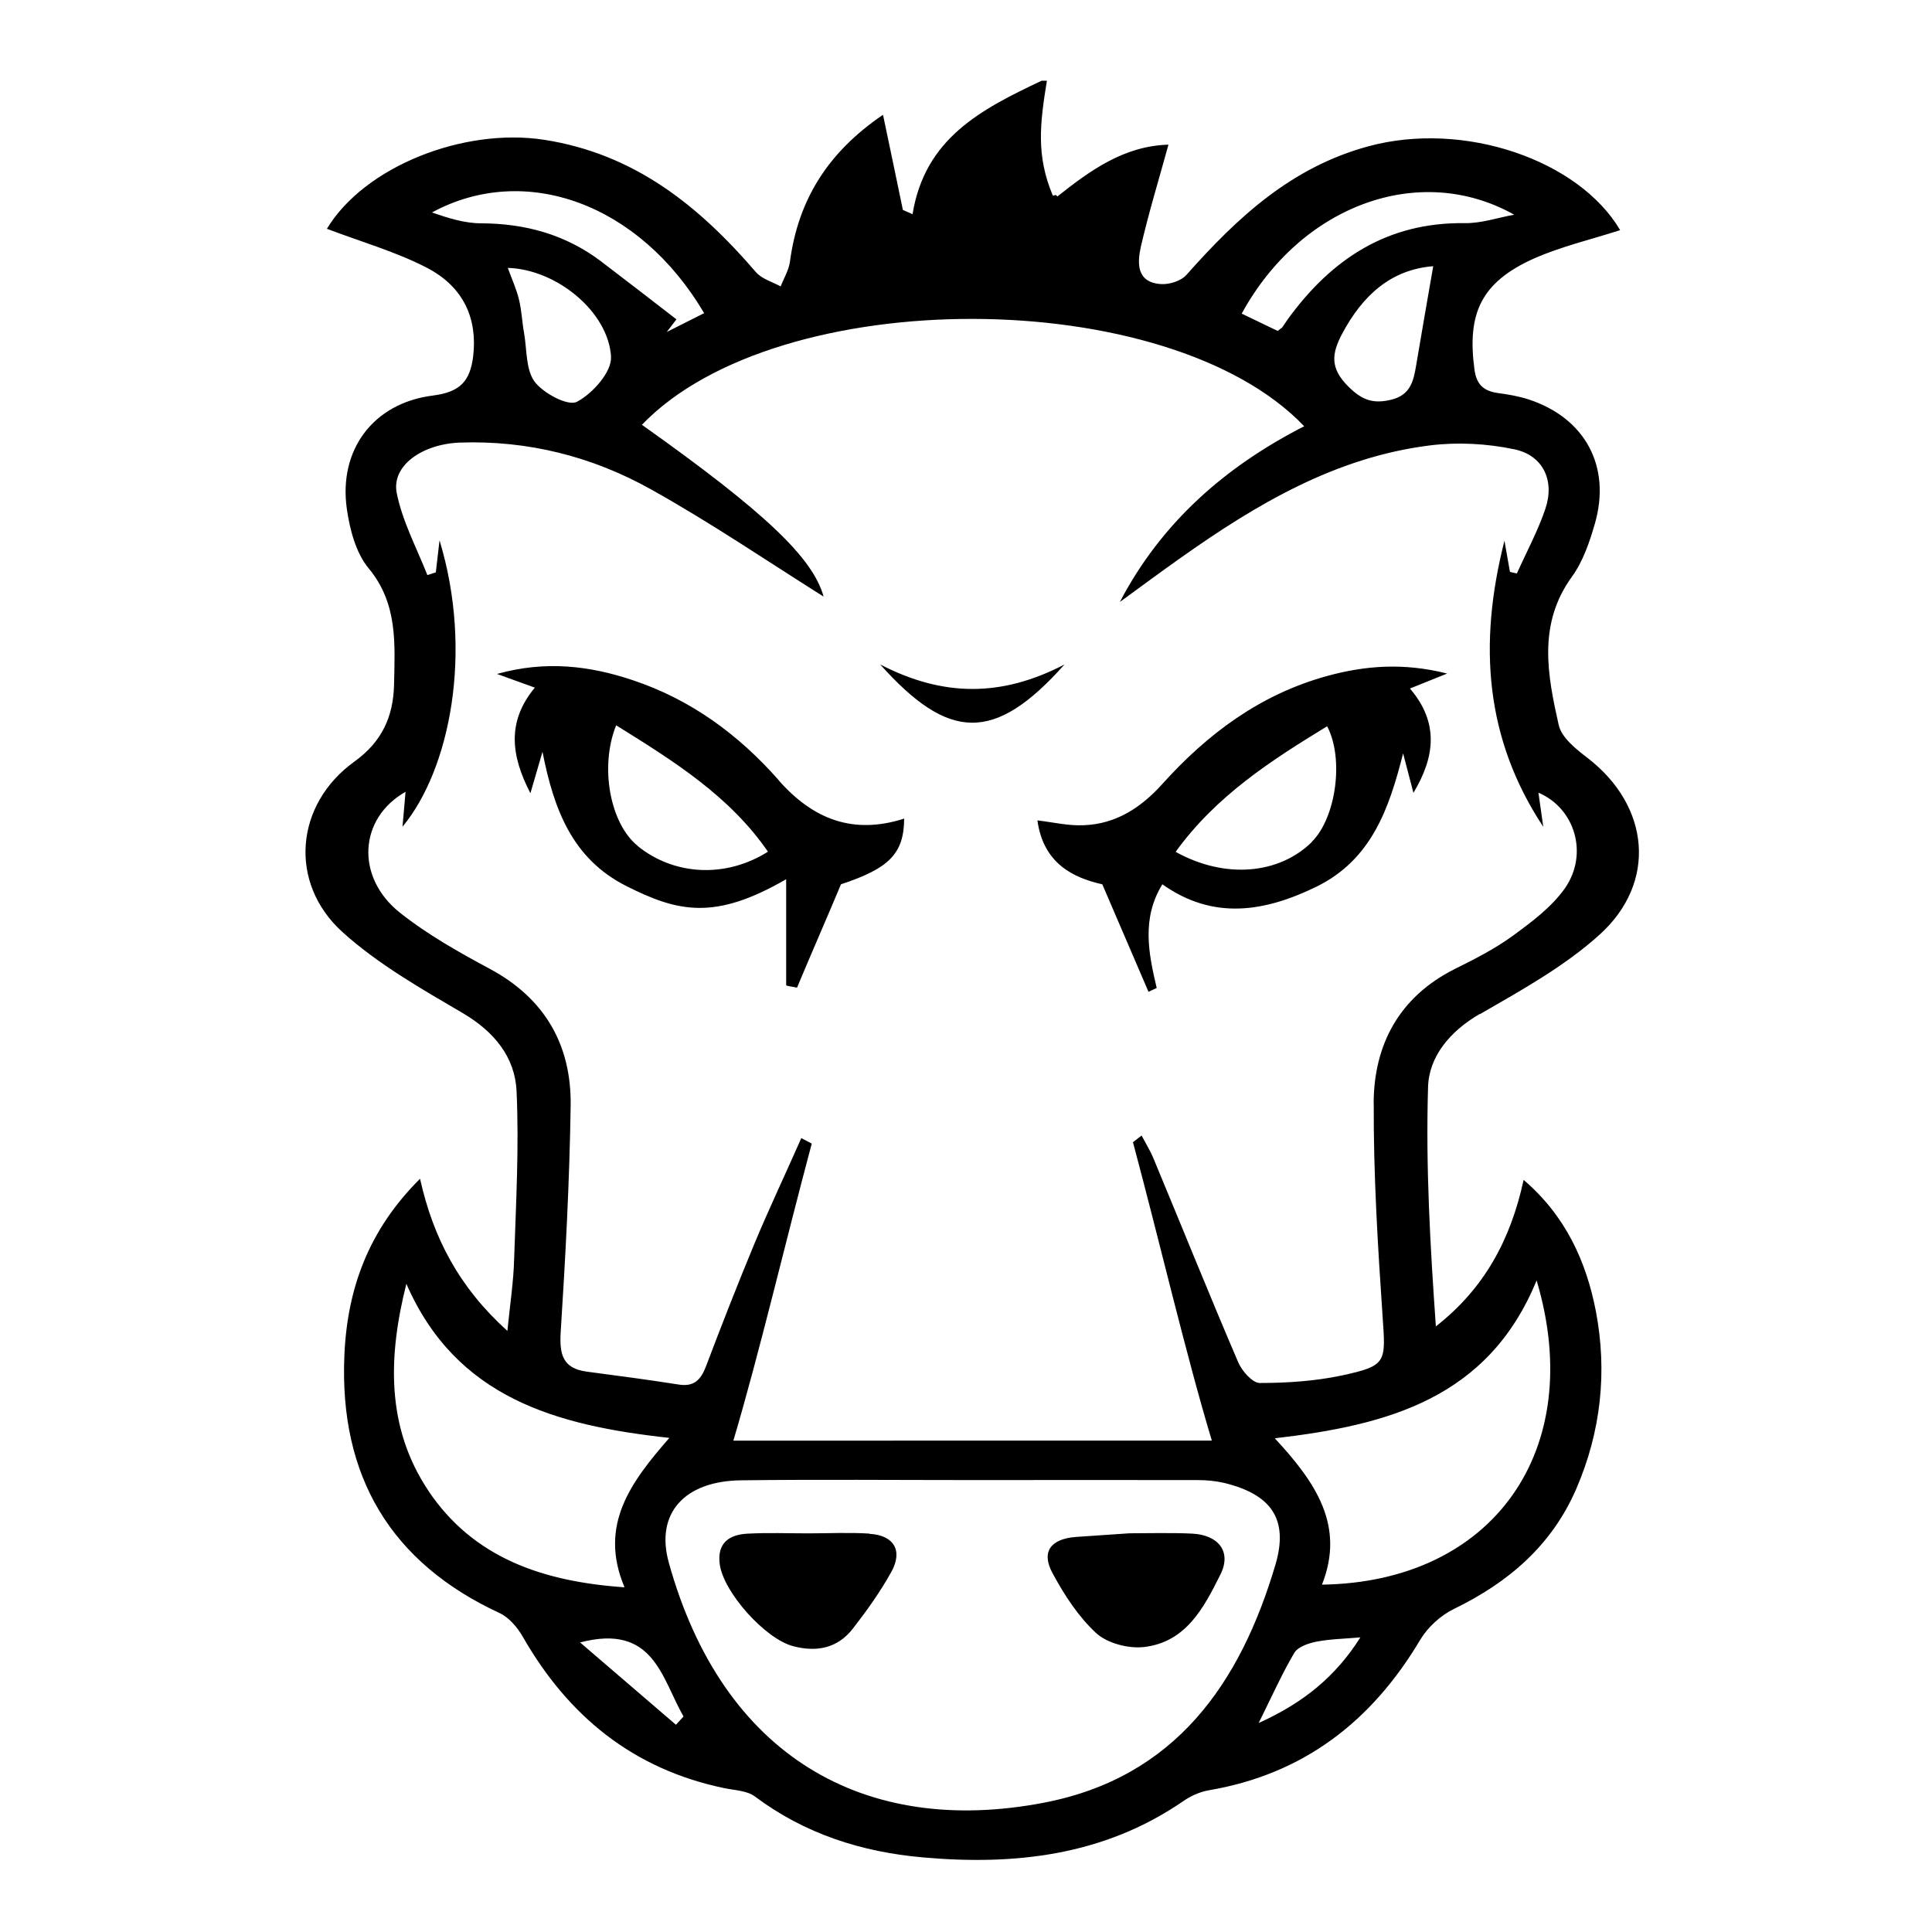 <svg aria-labelledby="title" role="img" fill-rule="evenodd" viewBox="0 0 24 24" xmlns="http://www.w3.org/2000/svg"><title>Grunt</title><path d="M18.386 12.597c.513-.296 1.045-.59 1.48-.982.726-.652.628-1.604-.143-2.198-.144-.11-.324-.253-.36-.41-.14-.623-.263-1.254.164-1.843.138-.19.22-.432.286-.662.203-.71-.123-1.31-.823-1.54-.124-.04-.256-.063-.386-.08-.175-.026-.263-.105-.288-.294-.094-.7.086-1.083.74-1.377.34-.15.71-.236 1.07-.352-.51-.868-1.935-1.364-3.126-1.042-.96.26-1.63.886-2.26 1.596-.067.077-.213.123-.318.116-.305-.02-.295-.26-.25-.464.097-.42.224-.835.343-1.268-.55.016-.967.316-1.38.644-.027-.044-.047.01-.06-.02-.204-.49-.157-.885-.07-1.418h-.066c-.753.356-1.45.715-1.603 1.658l-.12-.053c-.078-.373-.158-.764-.247-1.182-.68.462-1.053 1.05-1.156 1.825-.015.107-.075.203-.115.307-.105-.057-.235-.093-.308-.178-.708-.823-1.508-1.47-2.633-1.644-1-.153-2.23.333-2.696 1.106.41.157.845.28 1.238.482.47.243.63.643.58 1.093-.038.325-.168.454-.504.497-.74.094-1.172.677-1.066 1.41.037.256.112.545.27.735.366.442.326.942.316 1.45-.01.393-.15.705-.49.95-.74.53-.827 1.508-.15 2.12.443.4.98.705 1.5 1.01.385.228.642.543.662.964.032.693-.007 1.39-.03 2.084-.007.28-.05.556-.084.896-.598-.54-.92-1.15-1.085-1.89-.634.63-.905 1.357-.94 2.197-.064 1.503.58 2.575 1.932 3.2.115.055.217.176.283.29.566.99 1.375 1.65 2.51 1.884.126.026.277.03.374.102.62.465 1.326.69 2.084.757 1.144.102 2.246-.02 3.23-.693.094-.067.21-.12.323-.14 1.18-.2 2.027-.857 2.63-1.872.093-.155.252-.3.415-.38.68-.33 1.218-.79 1.523-1.495.306-.71.386-1.45.243-2.203-.12-.62-.376-1.186-.898-1.633-.16.74-.486 1.348-1.09 1.82-.07-.994-.127-1.984-.097-2.972.01-.38.273-.695.64-.908h.003zm.423-9.93c-.206.038-.41.108-.613.105-.96-.013-1.653.444-2.196 1.19l-.073.107-.055.042-.447-.215c.733-1.343 2.205-1.89 3.383-1.23zm-1.005.64c-.073.424-.145.83-.213 1.237-.032.19-.07.36-.303.42-.22.054-.36.015-.536-.16-.233-.23-.21-.41-.08-.657.254-.477.606-.798 1.13-.84zM5.37 2.637c1.15-.62 2.57-.115 3.377 1.253l-.464.234.12-.157c-.315-.243-.628-.486-.944-.726-.44-.33-.938-.465-1.484-.467-.205 0-.41-.066-.608-.134l.002-.002zm2.22 1.798c.01.186-.23.455-.423.556-.11.058-.416-.104-.526-.25-.11-.15-.095-.396-.13-.6-.026-.14-.03-.285-.065-.423-.03-.127-.086-.247-.138-.39.6.016 1.252.542 1.283 1.108zM5.323 18.52c-.53-.79-.502-1.672-.275-2.572.618 1.416 1.856 1.76 3.267 1.914-.474.544-.884 1.082-.557 1.856-1.014-.07-1.876-.364-2.436-1.198zm3.073 2.905l-1.19-1.022c.917-.24 1.012.446 1.285.92l-.094.102zm4.576.968c-2.242.432-4-.587-4.664-2.982-.17-.612.195-1.013.895-1.022.962-.012 1.924-.003 2.886-.003.93 0 1.857-.002 2.786 0 .11 0 .22.01.327.034.582.14.81.444.643 1.013-.437 1.48-1.247 2.647-2.874 2.96zm2.664-.99c.167-.336.29-.613.442-.87.045-.077.177-.12.277-.14.17-.033.345-.035.544-.053-.303.48-.7.81-1.264 1.064zm3.453-5.495c.625 2.098-.536 3.746-2.667 3.777.29-.732-.078-1.27-.586-1.818 1.405-.163 2.65-.495 3.252-1.96zm-2.024-2.205c-.004.884.05 1.77.11 2.65.04.575.053.612-.508.734-.332.07-.68.093-1.018.093-.09 0-.22-.148-.267-.256-.36-.84-.702-1.69-1.053-2.533-.04-.097-.098-.19-.148-.285l-.107.083c.33 1.23.658 2.64.98 3.707H9.11c.318-1.067.646-2.465.974-3.69l-.13-.068c-.198.45-.404.882-.592 1.335-.207.5-.402.998-.593 1.503-.064.165-.147.254-.34.223-.38-.06-.76-.11-1.14-.16-.3-.04-.34-.216-.324-.488.06-.938.11-1.878.124-2.817.01-.75-.318-1.33-1.003-1.698-.388-.208-.778-.428-1.12-.7-.552-.44-.51-1.17.072-1.5L5 10.27c.587-.708.883-2.166.46-3.558l-.046.398-.105.034c-.133-.338-.31-.667-.38-1.016-.07-.34.31-.61.78-.63.846-.03 1.646.172 2.376.58.748.417 1.46.902 2.146 1.333-.133-.48-.72-1.044-2.257-2.134 1.693-1.764 6.542-1.75 8.227.018-.977.5-1.77 1.19-2.29 2.183.252-.183.5-.368.754-.547.942-.667 1.927-1.252 3.098-1.398.343-.043.708-.023 1.047.048.36.075.507.39.386.743-.093.274-.233.533-.353.8l-.086-.02-.068-.387c-.33 1.296-.236 2.466.482 3.554l-.06-.424c.454.193.625.76.33 1.186-.166.236-.416.422-.653.595-.22.16-.47.287-.718.41-.687.346-1.003.936-1.006 1.666zm-.578-5.306c-.83.228-1.486.717-2.05 1.344-.264.293-.574.494-.97.51-.19.01-.382-.036-.58-.06.074.54.452.715.806.794l.574 1.335.102-.047c-.102-.432-.19-.863.07-1.288.635.45 1.273.342 1.914.03.688-.338.904-.976 1.077-1.656l.128.49c.27-.45.318-.873-.043-1.296l.462-.186c-.538-.136-1.015-.1-1.49.03zm-.19 2.062c-.41.403-1.08.463-1.693.123.502-.695 1.184-1.134 1.882-1.56.213.403.11 1.138-.19 1.435zM9.672 9.69c-.497-.564-1.09-1-1.81-1.24-.537-.18-1.083-.247-1.688-.078l.47.17c-.344.415-.303.834-.055 1.312l.15-.515c.14.71.366 1.326 1.04 1.667.642.324 1.1.43 1.987-.084v1.317c0 .01.097.02.135.03.173-.415.356-.83.546-1.284.593-.196.782-.376.785-.816-.633.203-1.132.01-1.56-.477zm-1.75.818c-.342-.275-.476-.98-.268-1.498.72.447 1.408.878 1.886 1.57-.523.33-1.162.298-1.618-.07v-.002zm5.302-2.254c-.783.408-1.51.404-2.29 0 .85.95 1.417.98 2.29 0zm.81 10.793l-.663.045c-.32.023-.443.185-.293.456.146.27.317.533.538.738.138.128.402.196.595.174.52-.06.743-.485.95-.902.142-.284-.027-.492-.355-.507-.24-.012-.593-.004-.77-.004zm-3.233.004c-.25-.016-.506-.003-.76-.003-.253 0-.507-.01-.76.004-.226.013-.375.118-.34.38.047.35.565.926.91 1.017.294.078.554.026.743-.217.175-.225.343-.46.48-.708.144-.263.03-.452-.27-.47H10.8z"/></svg>